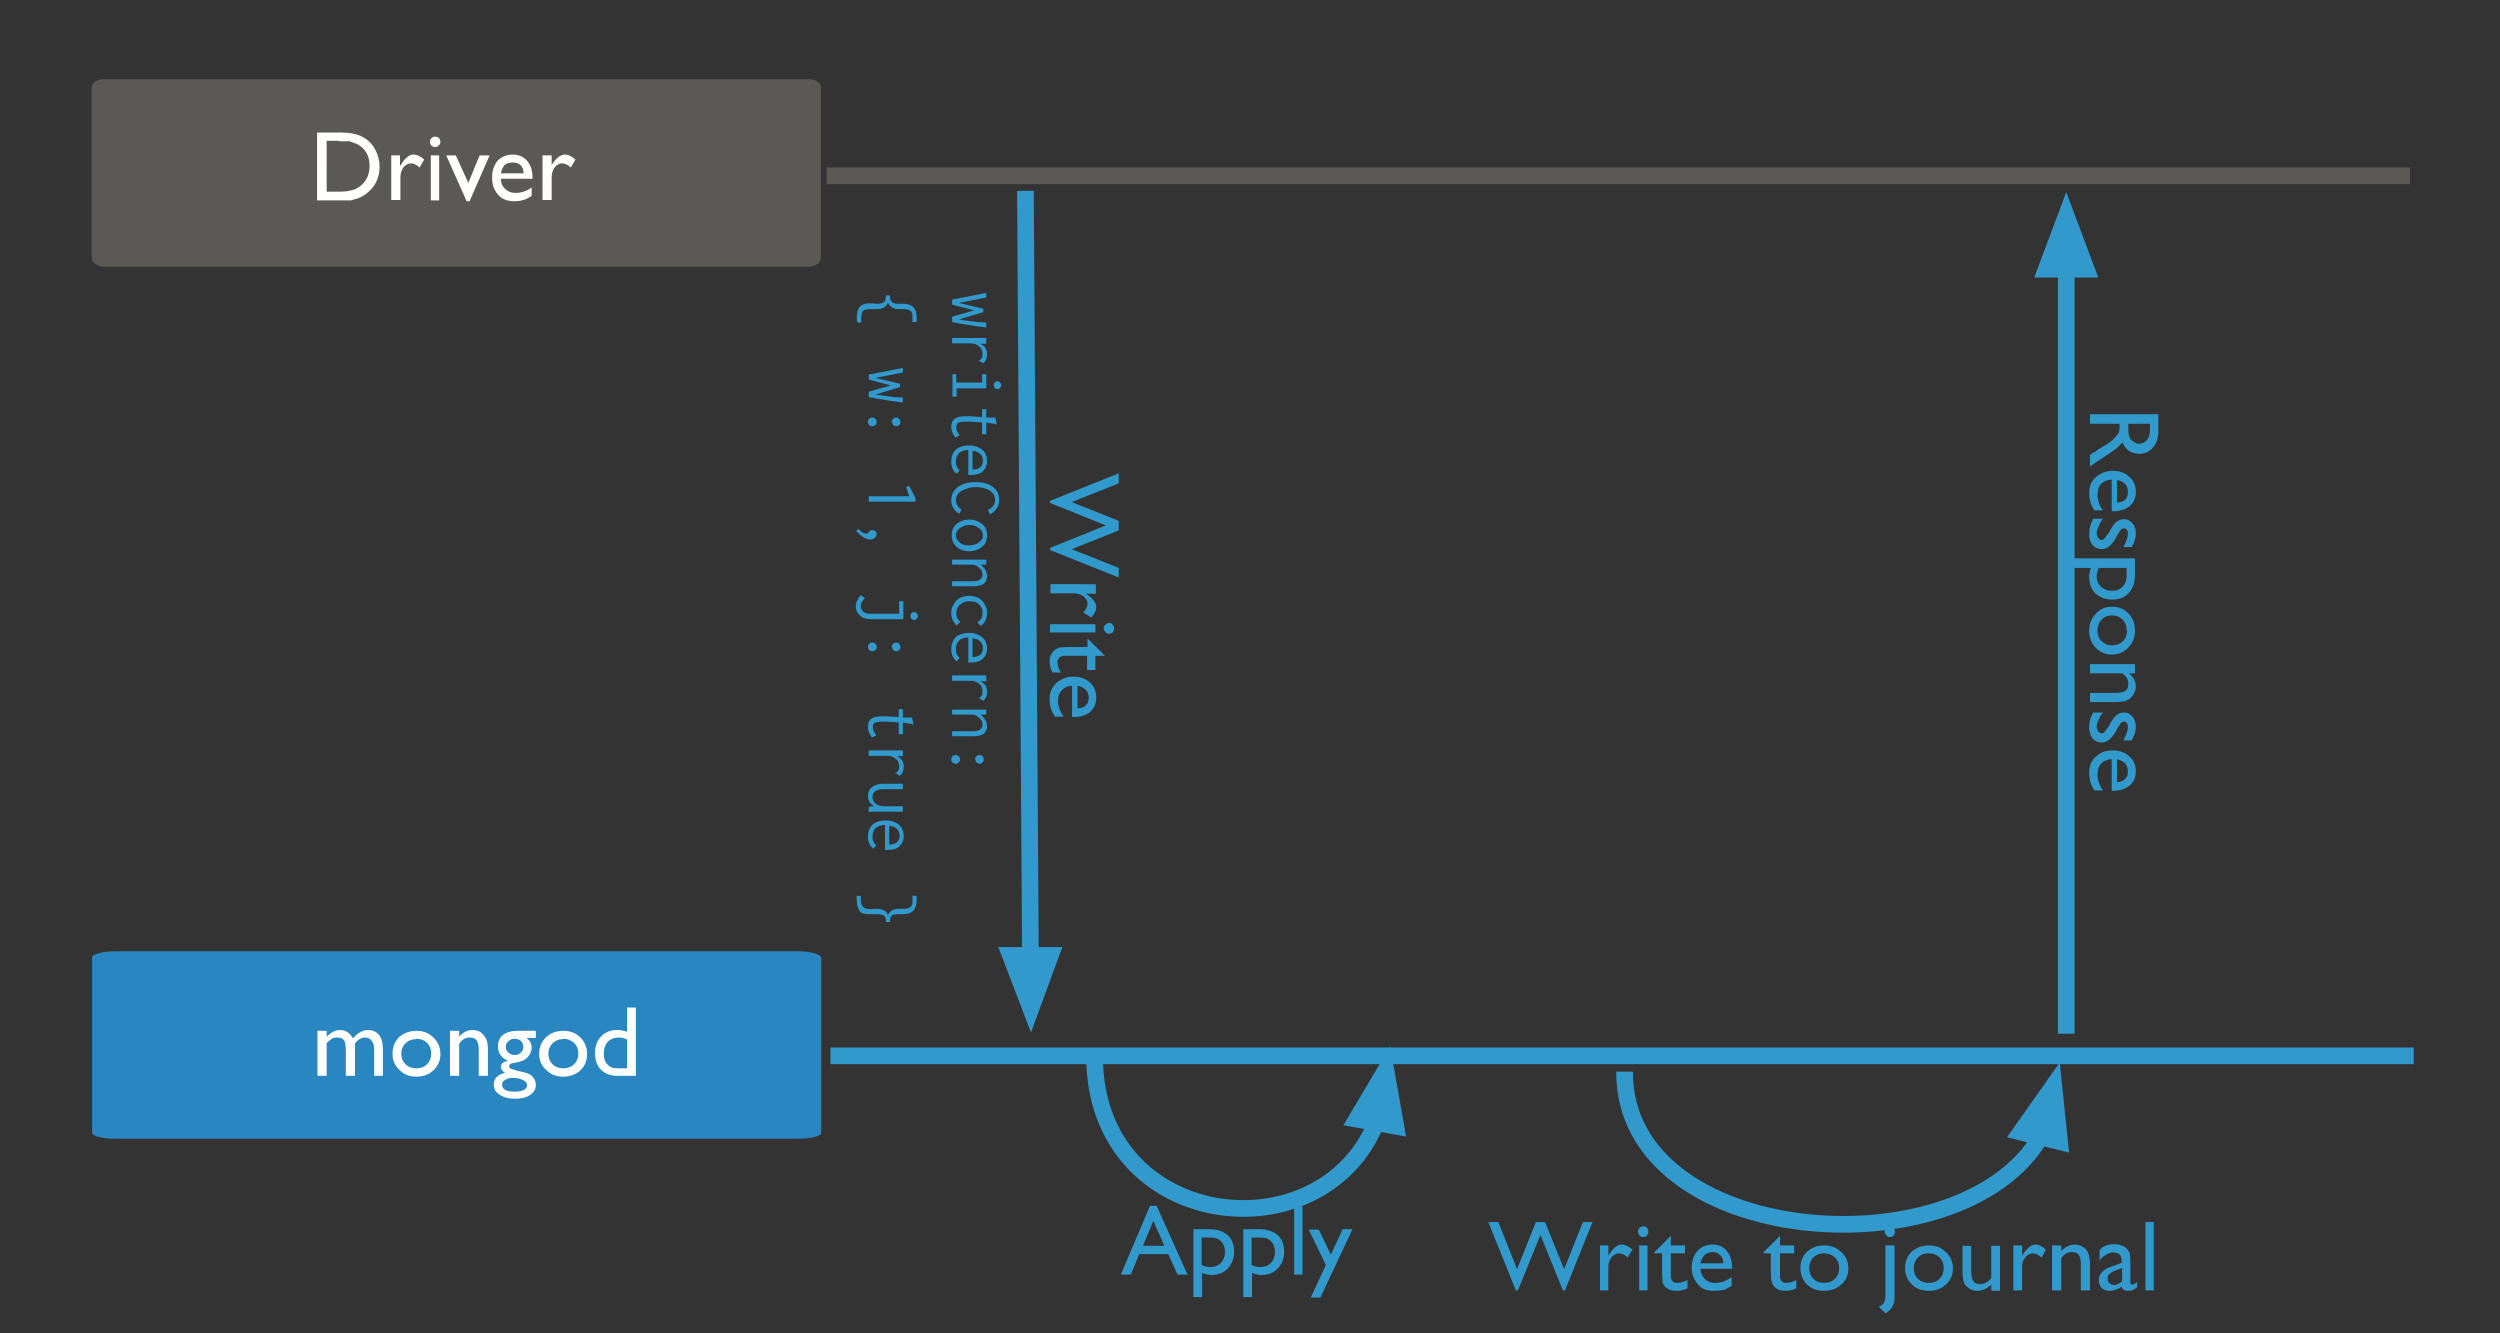 <svg xmlns="http://www.w3.org/2000/svg" viewBox="0, 0, 600, 320" height="320" width="600"><rect x="0" y="0" width="600" height="320" fill="#333333" stroke="none"/><path d="M22 62c0 1 1.4 2 3 2h169c1.7 0 3-1 3-2V21c0-1.2-1.3-2-3-2H25c-1.6 0-3 .8-3 2v41" fill="#5a5955"/><path d="M76.1 48V31.8h5.5q3.4 0 5.3 1 2 1 3.1 3t1.1 4.2q0 1.7-.6 3.2-.6 1.5-1.8 2.6-1.2 1.2-2.8 1.8l-1.7.5h-8.1zm5.3-14.2h-3V46h3q1.8 0 2.8-.3 1-.2 1.6-.6.6-.3 1.2-.9 1.7-1.7 1.7-4.4T87 35.5q-.6-.6-1.5-1l-1.6-.6h-2.4zM96 37.3v2.5l.2-.2q1.5-2.5 3-2.5 1.3 0 2.6 1.2l-1.1 1.9q-1.1-1-2-1-1.1 0-1.9 1-.7 1-.7 2.3V48h-2.2V37.3h2.2zm8.4-4.5q.5 0 .9.3.4.4.4 1 0 .4-.4.8t-.9.4q-.5 0-.9-.4-.3-.4-.3-.9t.3-.8q.4-.4.9-.4zm-1 4.5h2v10.8h-2V37.3zm11.7 0h2.4l-4.8 11h-.7l-4.9-11h2.3l3 6.6 2.7-6.6zm12.7 5.6h-7.6q0 1.5 1 2.4 1 1 2.5 1 2.1 0 3.9-1.3v2q-1 .7-2 1-1 .3-2.2.3-1.8 0-3-.8-1-.7-1.7-2-.6-1.2-.6-2.9 0-2.4 1.3-4 1.4-1.5 3.7-1.5 2.1 0 3.4 1.5 1.3 1.5 1.3 4v.3zm-7.6-1.3h5.5q-.1-1.3-.8-2-.7-.6-1.8-.6-1.2 0-2 .6-.6.7-.9 2zm12.2-4.3v2.5-.2q1.6-2.5 3.2-2.5 1.2 0 2.5 1.2l-1.1 1.9q-1.1-1-2.1-1t-1.8 1q-.7 1-.7 2.3V48h-2.2V37.3h2.2zM74.8 246v-16.5H80q2.4 0 3.8 1.3 1.4 1.2 1.4 3.4 0 1.4-.7 2.5-.8 1.1-2 1.6t-3.6.5h-1.7v7.1h-2.4zm4.8-14.4h-2.4v5.1h2.6q1.4 0 2.2-.6.7-.7.7-2 0-2.5-3-2.5zm9.6 3.5v2.5l.1-.2q1.6-2.5 3.1-2.5 1.2 0 2.5 1.2l-1 2q-1.2-1.1-2.2-1.1-1 0-1.7 1-.8 1-.8 2.3v5.6h-2.1v-10.8h2.1zm8.3-4.5q.6 0 1 .4.3.3.3.8 0 .6-.4 1-.3.3-.9.3-.5 0-.8-.4-.4-.3-.4-.9 0-.4.4-.8.3-.4.8-.4zm-1 4.5h2.1V246h-2.1v-10.8zm14 2.9v8h-2.1v-6q0-1.9-.5-2.6-.5-.7-1.7-.7-.7 0-1.2.3-.6.3-1.3 1v8h-2.1v-11h2.1v1.4q1.7-1.6 3.2-1.6 2 0 3.2 2 1.7-2 3.6-2 1.5 0 2.5 1.1 1 1.2 1 3.5v6.4h-2v-6.4q0-1.3-.6-2-.6-.8-1.6-.8-1.3 0-2.5 1.4zm16.5 1.4v4.6q0 .6.3.6.4 0 1.2-.6v1.3q-.7.5-1.2.6-.4.2-.9.2-1.4 0-1.6-1-1.4 1-2.9 1-1.1 0-1.9-.8-.7-.7-.7-1.8 0-1 .7-1.9.7-.8 2.1-1.2l2.7-1v-.5q0-2-2-2-1.7 0-3.3 1.8v-2.3q1.2-1.5 3.6-1.5 1.7 0 2.8 1l.6.7q.3.5.3 1l.1 1.8zm-2.2 4.4v-3.2l-1.4.5q-1 .5-1.5 1-.5.3-.5 1t.4 1q.5.5 1.1.5 1 0 2-.8zm7.9-8.7v2.5l.1-.2q1.6-2.5 3.1-2.5 1.2 0 2.5 1.2l-1 2q-1.2-1.1-2.2-1.1-1 0-1.7 1-.8 1-.8 2.3v5.6h-2.1v-10.8h2.1zm14.5 0h2.4l-7.6 16.3h-2.4l3.7-7.8-4.2-8.5h2.4l3 6.1 2.7-6z" font-size="24" font-family="GillSans" fill="#fffffe"/><path d="M268.5 136.3v2.3L252 132v-.5l13.4-5.4-13.4-5.4v-.5l16.5-6.6v2.4l-11.3 4.5 11.3 4.5v2.3l-11.3 4.5 11.3 4.5zm-5.6 6.2h-2.5.2q2.5 1.6 2.5 3.2 0 1.2-1.2 2.5L260 147q1-1.1 1-2.1t-1-1.8q-1-.7-2.3-.7h-5.6v-2.2H263v2.2zm4.5 8.3q0 .5-.3.9-.4.4-1 .4-.4 0-.8-.4t-.4-1q0-.4.4-.8t.9-.4q.5 0 .8.4.4.4.4.9zm-4.5-1v2H252v-2h11zm-1.7 3.6l4 4h-2.3v3.4h-2v-3.4h-5.2q-1.9 0-1.9 1.6 0 1.1.8 2.4h-2q-.7-1.2-.7-2.7 0-1.5.9-2.4.2-.3.6-.5l.8-.4 2-.1h4.8v-1.9h.2zm-3.9 18.7v-7.5q-1.5 0-2.4 1-1 1-1 2.5 0 2 1.4 3.9h-2.1q-.7-1-1-2-.3-1-.3-2.3 0-1.7.8-2.8.7-1.1 2-1.8 1.2-.7 2.9-.7 2.4 0 4 1.4 1.5 1.4 1.5 3.6t-1.5 3.5q-1.5 1.2-4 1.2h-.3zm1.3-7.5v5.4q1.3 0 2-.7t.7-1.9q0-1.1-.7-1.8-.7-.8-2-1z" font-size="24" font-family="GillSans" fill="#3299cc"/><g stroke="#3299cc" stroke-width="4"><path d="M246.1 45.8l1.2 183.5" fill="none"/><path d="M242.5 229.3l4.9 12.8 4.7-12.8z" fill="#3299cc"/></g><path d="M197 229.8c0-.8-2.5-1.5-5.6-1.5H27.7c-3 0-5.6.7-5.6 1.5v42c0 .9 2.5 1.5 5.6 1.5h163.7c3.1 0 5.7-.6 5.7-1.4v-42.1" fill="#2a86c0"/><path d="M85.2 250.4v7.8H83v-6q0-1.8-.4-2.5-.5-.7-1.7-.7-.7 0-1.3.3l-1.2 1v7.9h-2.2v-10.8h2.2v1.4q1.6-1.6 3.2-1.6 2 0 3.1 2 1.8-2 3.6-2 1.6 0 2.6 1.1 1 1.2 1 3.5v6.4h-2.1v-6.4q0-1.3-.6-2-.5-.8-1.6-.8-1.3 0-2.4 1.4zm14.8-3q2.4 0 4 1.6 1.7 1.6 1.7 4 0 2.3-1.7 3.9-1.6 1.5-4.1 1.5-2.5 0-4-1.6-1.7-1.5-1.7-3.9t1.6-4q1.7-1.5 4.2-1.5zm-.2 2q-1.5 0-2.5 1t-1 2.5q0 1.5 1 2.5t2.6 1q1.6 0 2.6-1t1-2.5q0-1.6-1-2.6t-2.7-1zm10.4-2v1.4q1.4-1.6 3.2-1.6 1 0 1.9.5.8.6 1.3 1.5t.5 2.8v6.2h-2.2v-6.1q0-1.7-.5-2.4t-1.7-.7q-1.5 0-2.5 1.5v7.7H108v-10.8h2.2zm9.3 3.7q0-1.7 1.2-2.7 1.3-1 3.5-1h4.4v1.7h-2.2q.7.6 1 1.2.2.5.2 1.2 0 .8-.5 1.6t-1.3 1.3q-.7.4-2.4.7-1.2.1-1.2.8 0 .4.4.6l1.6.5q2 .4 2.6.7.6.2 1 .7.8.8.8 2 0 1.5-1.4 2.4-1.3.9-3.6.9t-3.7-1q-1.4-.8-1.4-2.4 0-2.2 2.7-2.8-1-.7-1-1.4 0-.5.4-1 .5-.3 1.3-.5-2.4-1.1-2.4-3.5zm4-1.8q-.9 0-1.5.6-.6.5-.6 1.4 0 .8.6 1.3.6.6 1.5.6 1 0 1.5-.6.6-.5.6-1.4 0-.8-.6-1.4-.6-.5-1.5-.5zm-.5 9.4q-1.1 0-1.8.5-.7.4-.7 1.1 0 1.7 3 1.7 1.5 0 2.2-.4.8-.4.8-1.2 0-.7-1-1.2t-2.5-.5zm12.2-11.3q2.5 0 4.1 1.6 1.6 1.6 1.6 4 0 2.3-1.6 3.9-1.7 1.5-4.2 1.5-2.4 0-4-1.6-1.7-1.5-1.7-3.9t1.7-4q1.6-1.5 4.1-1.5zm-.1 2q-1.5 0-2.5 1t-1 2.5q0 1.5 1 2.5t2.6 1q1.6 0 2.6-1t1-2.5q0-1.6-1-2.6-1.1-1-2.7-1zm15.4-7.6h2.1v16.4h-4.5q-2.4 0-3.9-1.5-1.4-1.5-1.4-4 0-2.4 1.5-4 1.5-1.5 3.8-1.5 1.1 0 2.4.4v-5.8zm0 14.6v-6.9q-1-.5-2-.5-1.6 0-2.6 1-1 1.1-1 2.9 0 1.7.9 2.6.5.5 1 .7.6.2 2 .2h1.7z" font-size="24" font-family="GillSans" fill="#fff"/><g stroke="#3299cc" stroke-width="4"><path d="M262.7 253.4c-.1 42.2 54.4 48.5 67.6 16" fill="none"/><path d="M335 270.3l-2.4-13.5-7 11.8z" fill="#3299cc"/></g><path d="M276 289.4h1.6l7.4 16.5h-2.4l-2.2-4.9h-7l-2 4.9H269l7-16.5zm3.4 9.5l-2.6-5.9-2.5 6h5.1zm7 12.5V295h3.7q2.9 0 4.5 1.4t1.6 4q0 2.4-1.5 4t-3.9 1.6q-1 0-2.3-.5v5.8h-2.1zM290 297h-1.6v6.6q1 .5 2.1.5 1.5 0 2.5-1t1-2.7q0-1-.5-1.9-.5-.8-1.3-1.2-.7-.3-2.2-.3zm8.4 14.4V295h3.7q2.9 0 4.5 1.4t1.6 4q0 2.4-1.5 4t-3.9 1.6q-1 0-2.3-.5v5.8h-2.1zM302 297h-1.6v6.6q1 .5 2.1.5 1.5 0 2.5-1t1-2.7q0-1-.5-1.9-.5-.8-1.3-1.2-.7-.3-2.2-.3zm8.6-7.5h2v16.4h-2v-16.4zm11.6 5.5h2.4l-7.7 16.4h-2.3l3.6-7.8-4.1-8.5h2.4l2.9 6 2.8-6z" font-size="24" font-family="GillSans" fill="#3299cc"/><path d="M198.4 42.2h380" stroke="#5a5955" stroke-width="4" fill="none"/><path d="M199.3 253.4h380" stroke="#3299cc" stroke-width="4" fill="none"/><g stroke="#3299cc" stroke-width="4"><path d="M389.9 257.2c-.2 42.4 80.6 48.5 99.8 15.7" fill="none"/><path d="M494.3 274l-1.4-13.5-7.9 11.2z" fill="#3299cc"/></g><path d="M379.9 293.3h2.3l-6.6 16.4h-.5l-5.4-13.3-5.4 13.3h-.5l-6.6-16.4h2.4l4.5 11.3 4.5-11.3h2.2l4.6 11.3 4.5-11.3zm6.1 5.6v2.5l.1-.2q1.6-2.5 3.1-2.5 1.2 0 2.6 1.2l-1.2 1.9q-1-1-2-1t-1.8.9q-.8 1-.8 2.3v5.7h-2v-10.8h2.1zm8.4-4.6q.5 0 .9.4.3.4.3.9t-.3.9q-.4.4-1 .4-.4 0-.8-.4t-.4-.9q0-.5.4-.9t.9-.4zm-1 4.6h2v10.8h-2v-10.8zm3.6 1.7l4-4v2.3h3.4v1.9H401v5.3q0 1.8 1.5 1.8 1.2 0 2.5-.7v2q-1.3.6-2.7.6-1.5 0-2.5-.8l-.5-.6-.3-.8-.1-2v-4.8H397v-.2zm18.7 3.9h-7.6q.1 1.5 1 2.4 1 1 2.5 1 2.1 0 4-1.4v2.1q-1 .7-2 1-1 .2-2.3.2-1.8 0-2.9-.7-1-.8-1.7-2t-.7-2.9q0-2.4 1.4-4 1.4-1.5 3.6-1.5t3.4 1.5q1.3 1.5 1.3 4v.3zm-7.5-1.3h5.4q0-1.3-.8-2-.6-.7-1.8-.7-1.1 0-1.9.7-.7.7-1 2zm15-2.6l4-4v2.3h3.4v1.9h-3.4v5.3q0 1.8 1.5 1.8 1.1 0 2.4-.7v2q-1.2.6-2.7.6-1.4 0-2.4-.8l-.5-.6-.3-.8q-.2-.6-.2-2v-4.8h-1.8v-.2zm14.6-1.7q2.5 0 4.1 1.6 1.7 1.5 1.7 4 0 2.3-1.7 3.8-1.6 1.5-4.2 1.5-2.4 0-4-1.5-1.6-1.6-1.6-4 0-2.3 1.6-3.9 1.7-1.5 4.1-1.5zm0 1.9q-1.6 0-2.6 1t-1 2.6q0 1.5 1 2.5t2.6 1q1.6 0 2.6-1t1-2.6q0-1.5-1-2.5-1.1-1-2.7-1zm15.7-6.5q.6 0 1 .4.3.4.3.9t-.3.9q-.4.4-1 .4-.4 0-.8-.4t-.4-.9q0-.5.4-.9.3-.4.8-.4zm-1 4.6h2.2v12.3q0 2.8-2.2 4l-1.6-1.6q.8-.3 1.2-.9.4-.6.4-1.5v-12.3zm10.5 0q2.4 0 4 1.6 1.7 1.5 1.7 4 0 2.3-1.7 3.8-1.6 1.5-4.1 1.5-2.5 0-4-1.5-1.7-1.6-1.7-4 0-2.3 1.6-3.9 1.7-1.5 4.2-1.5zm-.2 1.9q-1.5 0-2.5 1t-1 2.6q0 1.5 1 2.5t2.6 1q1.6 0 2.6-1t1-2.6q0-1.5-1-2.5t-2.7-1zm15.1 8.9v-1.4q-.7.7-1.6 1.1-.8.4-1.7.4-1 0-1.9-.5-.8-.5-1.3-1.3-.4-1-.4-3v-6h2.1v6.1q0 1.7.5 2.4t1.7.7q1.5 0 2.6-1.5V299h2.1v10.8h-2zm7.4-10.8v2.5l.1-.2q1.6-2.5 3.1-2.5 1.2 0 2.5 1.2l-1 1.9q-1.2-1-2.1-1-1 0-1.8.9-.8 1-.8 2.3v5.7h-2.1v-10.8h2.1zm9.4 0v1.4q1.4-1.6 3.2-1.6 1 0 1.9.5.9.5 1.3 1.4.5 1 .5 2.9v6.2h-2.2v-6.2q0-1.6-.5-2.3-.5-.7-1.7-.7-1.5 0-2.5 1.5v7.7h-2.2v-10.8h2.2zm16.6 4.3v4.6q0 .5.4.5t1.2-.6v1.3l-1.2.7-.9.1q-1.4 0-1.6-1-1.4 1-2.9 1-1.1 0-1.9-.7-.7-.8-.7-1.9 0-1 .7-1.8t2-1.3l2.8-1v-.5q0-2-2-2-1.7 0-3.3 1.9V300q1.2-1.4 3.5-1.4 1.8 0 2.8.9.4.3.7.8.3.4.3 1l.1 1.8zm-2 4.3v-3.2l-1.5.6q-1.1.4-1.6.9-.4.4-.4 1 0 .7.4 1.1.5.5 1.1.5 1 0 2-.9zm5.6-14.2h2v16.4h-2v-16.4z" font-size="24" font-family="GillSans" fill="#3299cc"/><path d="M236.7 70.3v1.1l-6.6 1.3 5.9 1.4v.8l-5.9 1.8 4.5.6 1.9.1h.2v1.2q-4.1-.5-8.2-1.3V76l5.3-1.5-5.3-1.4v-1.2l8.2-1.6zM235 86.6l.7-.8.1-.8q0-.7-.3-1.3-.3-.5-1-.9-.6-.4-1.6-.4h-4.4v-1.3h8.2v1.4h-1.5q.8.3 1.3 1 .4.7.4 1.5 0 1.4-.9 2.2l-1-.6zm0 0q-.1.2 0 .1zm0-.2v.2h-.1v-.2zm-6.5 3.4h1v2h6.2v-2h1v3.4h-7.1v2h-1v-5.4zm10 2.7q0-.4.2-.7.3-.3.7-.3.4 0 .6.3.3.3.3.7 0 .3-.3.6-.2.3-.6.3-.4 0-.7-.3l-.2-.6zm-9.2 12.5q-1-1.2-1-2.6 0-1.4 1-2 .7-.5 2.6-.5h1l2.8.2v-1.9h1v2h2.2l.3 1.5v.2h-.1l-.3-.2h-.4l-1.7-.3v2.8h-1v-2.8l-2.8-.2h-1q-1.4 0-2 .3-.4.3-.4 1 0 .6.2 1l.6 1-1 .5zm-1 5.9q0-1.9 1.1-3 1.2-1 3.2-1 1.3 0 2.3.5 1 .5 1.5 1.3.5.9.5 2 0 1.4-1 2.4-1 .9-2.9.9h-.6v-6q-1.5 0-2.3.8-.7.8-.7 2 0 1.3.9 2.1l-.7.8q-1.3-1-1.3-3zm5.1 1.8q1.2 0 1.9-.6.6-.6.6-1.5 0-1-.6-1.6-.6-.7-1.9-.8v4.5zm-4 7.3q0 .7.4 1.3.3.6 1 1l-.6 1q-1-.6-1.4-1.4-.5-.7-.5-1.8 0-1.3.6-2.2.7-1 2-1.6 1.2-.6 3.2-.6t3.3.6q1.3.7 1.9 1.6.5 1 .5 2.1 0 1.2-.6 2-.6 1-1.6 1.4l-.5-1q1-.5 1.3-1.1.4-.6.4-1.3 0-1.4-1.2-2.2-1.3-.9-3.5-.9-1.3 0-2.4.5-1.1.4-1.7 1-.6.8-.6 1.7zm7.7 2.1v.2-.1zm0 .2q-.2.1 0 0zm-8.7 6.2q0-1.1.5-2 .5-.8 1.5-1.3t2.2-.5q1.3 0 2.2.5 1 .5 1.6 1.3.5.9.5 2 0 1-.5 2-.6.8-1.6 1.3t-2.2.5q-1.2 0-2.2-.5-1-.5-1.5-1.4-.5-.8-.5-2zm1 0q0 .7.5 1.2.4.6 1 .9.8.3 1.7.3 1.4 0 2.3-.7 1-.7 1-1.7t-1-1.8q-.9-.7-2.3-.7-.9 0-1.6.4-.7.3-1.1.8-.5.6-.5 1.3zm7.3 5.8v1.2h-1.4q.7.5 1.2 1.3.4.7.4 1.5 0 1.1-.8 1.8-.8.6-2.6.6h-5v-1.2h5q1.2 0 1.7-.4.6-.5.6-1.1 0-.6-.3-1.2-.4-.5-1-.9-.5-.4-1.3-.4h-4.7v-1.2h8.2zm-7.2 12.9q0 1.2 1 2.1l-.9.8q-1.3-1.2-1.3-3 0-1.2.6-2.1.5-1 1.5-1.5t2.2-.5q1.2 0 2.2.5 1 .5 1.5 1.5.6 1 .6 2t-.4 1.9q-.4.8-1.1 1.3l-.8-.8q.6-.5 1-1.1.2-.5.2-1.4 0-.7-.4-1.3-.4-.6-1-1-.8-.3-1.7-.3-1 0-1.7.4t-1.1 1q-.4.7-.4 1.5zm5 2q.1 0 0 .1v-.1zm0 .2zm-6.2 6.5q0-1.9 1.1-3 1.2-1 3.2-1 1.3 0 2.3.5 1 .5 1.5 1.3.5.9.5 2 0 1.4-1 2.4-1 .9-2.9.9h-.6v-6q-1.5 0-2.3.8-.7.8-.7 2 0 1.3.9 2.1l-.7.8q-1.3-1-1.3-3zm5.1 1.8q1.2 0 1.9-.6.6-.6.6-1.5 0-1-.6-1.6-.6-.7-1.9-.8v4.5zm1.6 9.9l.7-.8.1-.8q0-.7-.3-1.3-.3-.5-1-.9-.6-.4-1.6-.4h-4.4v-1.3h8.2v1.4h-1.5q.8.3 1.3 1 .4.7.4 1.5 0 1.4-.9 2.2l-1-.6zm0 0q-.1.2 0 .1zm0-.2v.2h-.1v-.2zm1.7 2.9v1.2h-1.4q.7.5 1.2 1.3.4.7.4 1.5 0 1.1-.8 1.8-.8.6-2.6.6h-5v-1.2h5q1.2 0 1.7-.4.6-.5.6-1.1 0-.6-.3-1.2-.4-.5-1-.9-.5-.4-1.3-.4h-4.7v-1.2h8.2zm-2.7 12q0-.5.4-.8.3-.3.7-.3.4 0 .7.3.3.3.3.8 0 .4-.3.7-.3.3-.7.3-.4 0-.7-.3-.3-.3-.3-.7zm-5.7 0q0-.5.3-.8.3-.3.7-.3.5 0 .8.3.3.3.3.8 0 .4-.3.7-.3.3-.8.3-.4 0-.7-.3-.3-.3-.3-.7zM205.6 76.7q0-1.4.3-2.3.3-.8 1-1.2.7-.4 1.9-.4l1.8.1q1.1 0 1.6-.4.4-.4.4-1.2v-.4h1v.4q0 .8.5 1.2.4.4 1.4.4h1.3q3.2 0 3.2 3.3v1.1h-1v-1.5q0-1.6-2-1.6h-1.2q-2 0-2.7-1.6-.5 1.6-2.8 1.6h-1.5q-1.2 0-1.7.4-.4.6-.4 1.8v1h-1v-.7zm11.1 11.6v1.1l-6.6 1.3 5.9 1.4v.8l-5.9 1.8 4.5.6 1.9.1h.2v1.2q-4.1-.5-8.2-1.3V94l5.3-1.5-5.3-1.4v-1.2l8.2-1.6zm-2.7 13q0-.5.4-.8.3-.3.7-.3.4 0 .7.3.3.3.3.8 0 .4-.3.7-.3.3-.7.3-.4 0-.7-.3-.3-.3-.3-.7zm-5.7 0q0-.5.3-.8.3-.3.7-.3.5 0 .8.3.3.3.3.8 0 .4-.3.7-.3.3-.8.3-.4 0-.7-.3-.3-.3-.3-.7zm.2 17.8h9.7l-.7-2.2.7-.3 1.5 2.9v.9h-11.2V119zM206 127l1 .8q.6.3 1 .3h.2q0-.2.3-.4l.4-.4.4-.1q.4 0 .8.3.3.3.3.8 0 .4-.5.8-.4.4-1 .4-1.4 0-3.4-2l.5-.6zm10.7 21.6H209q-1.8 0-2.6-.9-1-.8-1-2.2 0-.8.4-1.5.3-.7.8-1.2l1 .8q-.5.4-.7.8-.3.4-.3 1 0 .9.6 1.4.5.5 1.7.5h6.9v-3h1v4.3zm-9.1-4.8q-.1 0 0 0v-.2.2zm0-.2zm10.9 4.3q0-.4.2-.7.3-.3.7-.3.4 0 .6.3.3.3.3.7 0 .3-.3.6-.2.3-.6.3-.4 0-.7-.3l-.2-.6zm-4.5 7.4q0-.5.4-.8.3-.3.7-.3.4 0 .7.3.3.3.3.8 0 .4-.3.7-.3.3-.7.3-.4 0-.7-.3-.3-.3-.3-.7zm-5.7 0q0-.5.3-.8.3-.3.7-.3.5 0 .8.3.3.3.3.8 0 .4-.3.7-.3.3-.8.3-.4 0-.7-.3-.3-.3-.3-.7zm1 21.7q-1-1.2-1-2.6 0-1.4 1-2 .7-.5 2.6-.5h1l2.8.2v-1.9h1v2h2.2l.3 1.5v.2h-.1l-.3-.2h-.4l-1.7-.3v2.8h-1v-2.8l-2.8-.2h-1q-1.4 0-2 .3-.4.3-.4 1 0 .6.2 1l.6 1-1 .5zm5.7 8.6l.7-.8.1-.8q0-.7-.3-1.3-.3-.5-1-.9-.6-.4-1.6-.4h-4.4v-1.3h8.2v1.4h-1.5q.8.3 1.3 1 .4.7.4 1.5 0 1.4-.9 2.2l-1-.6zm0 0q-.1.2 0 .1zm0-.2v.2h-.1v-.2zm-6.7 5.6q0-1.3 1-2.1t2.8-.8h4.6v1.3h-4.6q-1.4 0-2.1.5-.6.5-.6 1.4 0 1 .7 1.5.7.7 2.1.7h4.5v1.3h-7.6l-.6.1v-1.2l.6-.2h.7q-.7-.4-1.1-1-.4-.7-.4-1.5zm0 9.9q0-1.9 1.1-3 1.2-1 3.2-1 1.3 0 2.3.5 1 .5 1.5 1.3.5.9.5 2 0 1.4-1 2.4-1 .9-2.9.9h-.6v-6q-1.5 0-2.3.8-.7.8-.7 2 0 1.3.9 2.1l-.7.8q-1.3-1-1.3-3zm5.1 1.8q1.2 0 1.9-.6.6-.6.6-1.5 0-1-.6-1.6-.6-.7-1.9-.8v4.5zm-7.8 12.3h1v.9q0 1.2.5 1.7.5.6 1.7.6l1.5-.1q2.3 0 2.8 1.5.7-1.5 2.7-1.5h1.2q2 0 2-1.7V215h1v1q0 3.4-3.2 3.4h-1.3q-1 0-1.4.3-.5.5-.5 1.3v.3h-1v-.3q0-.8-.4-1.2-.5-.4-1.6-.4h-1.8q-1.2 0-2-.3-.6-.4-.9-1.3-.3-.8-.3-2.2v-.6z" font-size="18" font-family="Inconsolata" fill="#3299cc"/><g stroke="#3299cc" stroke-width="4"><path d="M495.9 248.1V64.6" fill="none"/><path d="M500.7 64.6l-4.8-12.8-4.8 12.8z" fill="#3299cc"/></g><path d="M501.6 99.4H518v4q0 2.6-1.3 4-1.2 1.5-3.3 1.5-1.4 0-2.5-.7-1-.8-1.5-2l-1.4 1.4-3.2 2.2-2 1.3-1.2.9v-2.8l1-.7.3-.1.6-.5 1.2-.7 1.3-.8q1-.7 1.6-1.4l.8-1q.3-.5.3-1.7v-.6h-7.1v-2.3zm14.4 3v-.7h-5.2v1q0 1.7.3 2.3.3.7 1 1 .5.5 1.3.5t1.4-.5q.6-.4.9-1.1.3-.8.3-2.5zm-9.2 20.3v-7.6q-1.6.1-2.5 1-.9 1-.9 2.6 0 2 1.3 3.8h-2q-.7-1-1-2-.3-.9-.3-2.2 0-1.8.8-2.9.7-1 2-1.7 1.2-.7 2.8-.7 2.5 0 4 1.4 1.6 1.4 1.6 3.6t-1.5 3.5q-1.5 1.2-4 1.2h-.3zm1.3-7.5v5.4q1.2 0 2-.7.6-.7.6-1.9 0-1.1-.7-1.9-.7-.7-2-.9zm-5.7 9.3h2.3q-.7.9-1 1.8-.5 1-.5 1.6 0 .7.4 1.2.3.5.7.5.5 0 .8-.4l1-1.3q1-2 1.9-2.7.8-.6 1.8-.6 1.2 0 2 1 .8.9.8 2.4 0 1.6-1 3.3h-2q1.1-2 1.1-3.1 0-.7-.2-1-.3-.4-.7-.4-.4 0-.8.3l-.8 1.2-.4.8q-1.5 2.7-3.4 2.7-1.3 0-2.2-1-.8-1-.8-2.7 0-1 .2-1.7.2-.8.8-1.9zM496 134h16.4v3.8q0 2.9-1.5 4.5-1.4 1.6-4 1.6-2.4 0-4-1.5-1.5-1.5-1.5-3.9 0-1 .4-2.2h-5.7V134zm14.4 3.8v-1.5h-6.7q-.5 1-.5 2 0 1.5 1 2.5 1.1 1 2.8 1 1 0 1.8-.5t1.2-1.3q.4-.7.4-2.2zm2 13.6q0 2.4-1.6 4-1.6 1.7-4 1.7-2.3 0-3.9-1.7-1.5-1.6-1.5-4.1 0-2.4 1.6-4 1.5-1.7 3.9-1.7 2.3 0 3.9 1.6 1.6 1.7 1.6 4.2zm-2-.1q0-1.6-1-2.6t-2.5-1q-1.6 0-2.5 1-1 1-1 2.6t1 2.6q1 1 2.5 1t2.6-1q1-1 1-2.6zm2 10.3H511q1.6 1.4 1.6 3.2 0 1-.6 1.9-.5.9-1.4 1.3-.9.5-2.9.5h-6.1v-2.2h6.1q1.7 0 2.4-.5t.7-1.7q0-1.5-1.5-2.5h-7.7v-2.2h10.8v2.2zm-10 9.4h2.3q-.7.8-1 1.7-.5 1-.5 1.6 0 .7.4 1.2.3.5.7.5.5 0 .8-.3l1-1.4q1-2 1.9-2.7.8-.6 1.8-.6 1.2 0 2 1t.8 2.4q0 1.6-1 3.3h-2q1.1-2 1.1-3.1 0-.6-.2-1-.3-.4-.7-.4-.4 0-.8.3l-.8 1.3-.4.7q-1.5 2.7-3.4 2.7-1.3 0-2.2-1-.8-1-.8-2.7 0-1 .2-1.7.2-.8.8-1.9zm4.4 18.8v-7.6q-1.6.1-2.5 1-.9 1-.9 2.5 0 2.1 1.3 4h-2q-.7-1-1-2-.3-1-.3-2.3 0-1.8.8-2.9.7-1 2-1.8 1.2-.6 2.8-.6 2.5 0 4 1.4 1.6 1.4 1.6 3.6t-1.5 3.4q-1.5 1.3-4 1.3h-.3zm1.3-7.5v5.4q1.2 0 2-.8.6-.6.6-1.8 0-1.1-.7-1.9-.7-.7-2-1z" font-size="24" font-family="GillSans" fill="#3299cc"/></svg>